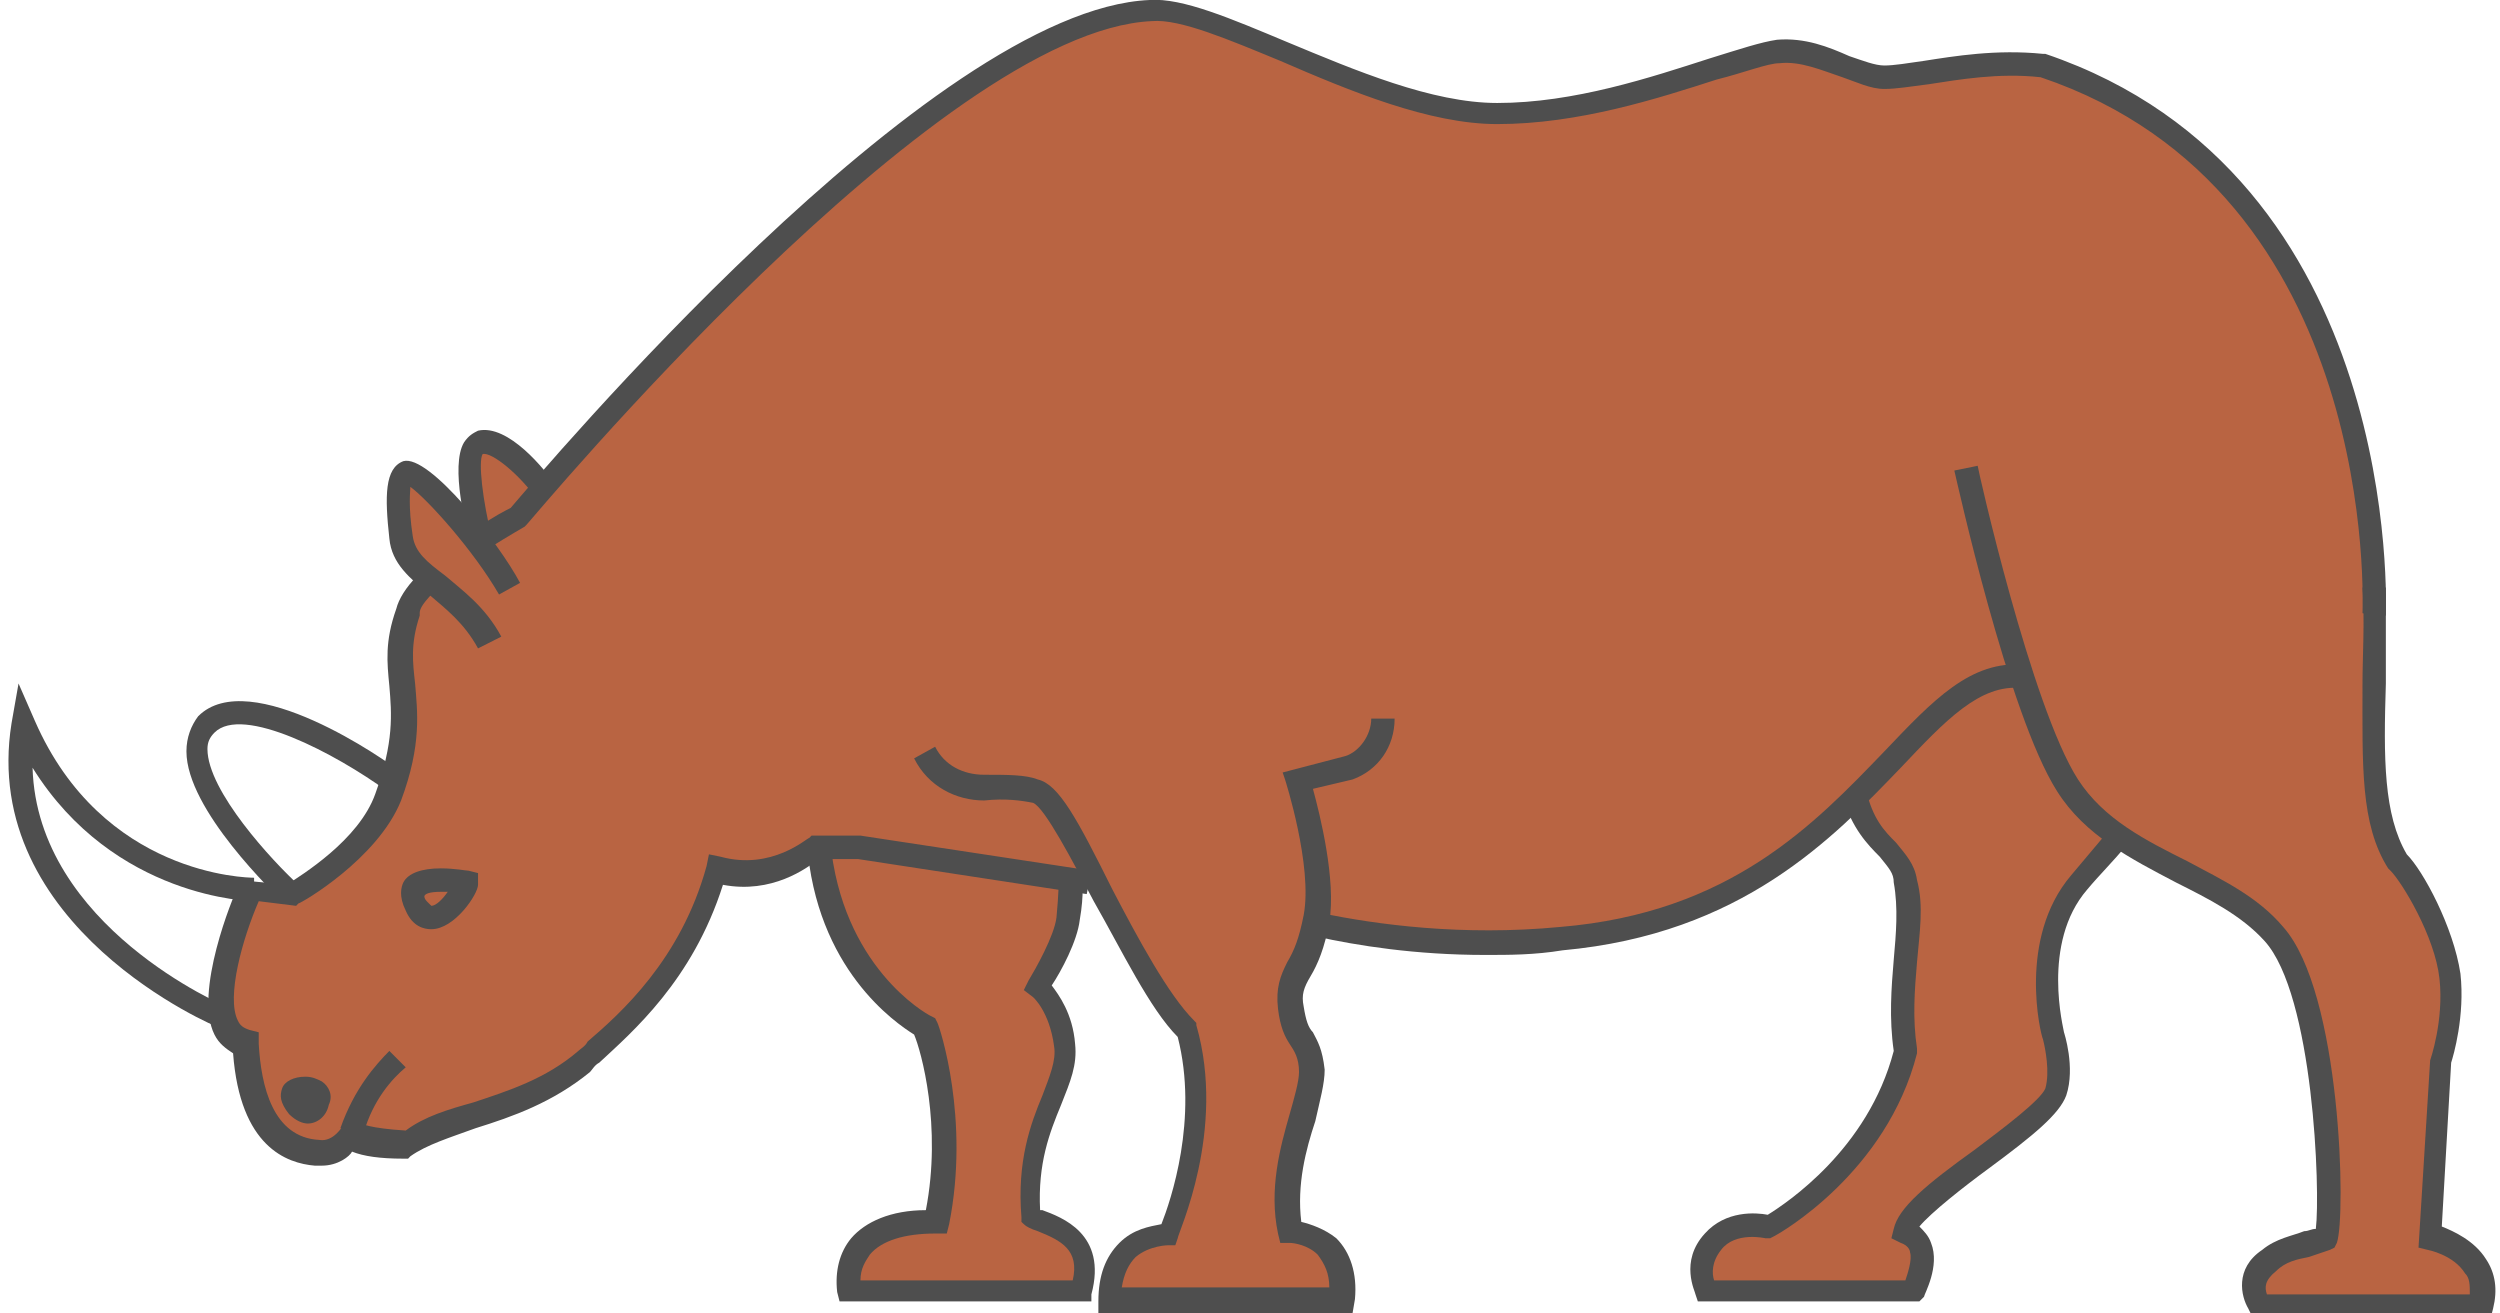 <?xml version="1.0" encoding="UTF-8"?>
<svg xmlns="http://www.w3.org/2000/svg" xmlns:xlink="http://www.w3.org/1999/xlink" width="99px" height="52px" viewBox="0 0 99 52" version="1.1">
<g id="surface1">
<path style=" stroke:none;fill-rule:nonzero;fill:rgb(72.549%,39.216%,25.882%);fill-opacity:1;" d="M 77.301 27.898 L 80.07 26.973 C 79.055 26.789 78.133 27.16 77.301 27.898 Z M 77.301 27.898 "/>
<path style=" stroke:none;fill-rule:nonzero;fill:rgb(72.549%,39.216%,25.882%);fill-opacity:1;" d="M 96.141 48.754 L 96.602 41.898 C 96.602 41.898 97.156 40.227 96.973 38.469 C 96.789 36.707 95.496 34.48 94.941 33.926 C 93.555 31.609 94.109 28.18 94.016 23.082 C 93.926 19.094 92.633 6.582 80.902 2.594 C 78.133 2.316 75.82 3.059 74.621 3.059 C 73.512 2.965 72.129 1.945 70.465 2.039 C 68.805 2.223 64.094 4.543 59.383 4.543 C 54.672 4.543 48.301 0.277 45.621 0.465 C 38.141 0.742 25.211 15.016 21.516 19.371 C 21.145 18.91 19.852 17.332 19.023 17.613 C 17.73 19.094 20.129 23.359 20.129 23.359 C 18.93 21.227 16.438 18.633 16.066 18.816 C 15.695 18.91 15.605 19.742 15.789 21.41 C 15.883 22.34 16.621 22.801 17.453 23.543 L 16.988 23.359 C 16.621 23.73 16.344 24.191 16.25 24.469 C 15.328 26.973 16.805 27.898 15.695 31.238 C 15.512 33.277 11.633 35.688 11.633 35.688 C 11.633 35.688 10.34 35.5 9.969 35.5 C 8.402 38.559 8.863 40.508 8.863 40.508 C 8.953 41.062 9.23 41.434 9.785 41.527 C 9.785 41.988 9.879 45.695 12.648 45.883 C 13.48 46.066 14.035 45.047 14.035 45.047 C 14.035 45.047 14.312 45.328 16.25 45.418 C 17.914 44.215 20.867 44.121 23.27 42.082 C 24.379 41.062 27.332 38.836 28.535 34.574 C 30.844 35.223 32.508 33.648 32.508 33.648 L 32.598 33.648 C 33.152 38.836 36.754 40.785 36.754 40.785 C 36.754 40.785 38.047 44.398 37.215 48.57 C 36.848 48.57 33.43 48.57 33.801 51.352 C 34.445 51.352 42.297 51.352 43.035 51.352 C 43.773 48.754 41.281 48.664 41.004 48.387 C 40.727 44.863 42.48 43.285 42.297 41.617 C 42.109 39.949 41.281 39.301 41.281 39.301 C 41.281 39.301 42.297 37.633 42.48 36.613 C 42.664 35.594 42.574 35.039 42.574 35.039 L 43.68 35.223 C 44.789 37.355 46.082 39.855 47.191 40.969 C 48.301 45.047 46.453 49.125 46.453 49.125 C 46.453 49.125 44.145 49.035 44.145 51.723 L 53.379 51.723 C 53.562 49.219 51.625 49.035 51.348 49.035 C 50.793 46.348 52.27 43.938 52.18 42.637 C 52.086 41.34 51.625 41.434 51.348 40.137 C 51.164 38.836 51.992 38.652 52.363 36.797 C 54.766 37.262 58.184 37.727 62.062 37.355 C 67.785 36.891 71.203 34.203 73.699 31.793 C 74.438 33.832 75.637 34.02 75.73 35.039 C 76.191 37.168 75.359 39.207 75.73 41.805 C 74.621 46.438 70.371 48.754 70.371 48.754 C 70.371 48.754 68.895 48.477 68.156 49.312 C 67.324 50.238 67.879 51.258 67.879 51.258 L 76.098 51.258 C 76.098 51.258 77.113 49.406 75.73 48.848 C 76.008 47.457 81.18 44.676 81.641 43.285 C 81.918 42.359 81.547 41.062 81.547 41.062 C 81.547 41.062 80.531 37.355 82.562 35.039 C 83.027 34.48 83.672 33.738 84.043 33.277 C 84.043 33.277 84.043 33.09 83.949 32.906 C 85.98 34.387 88.754 35.129 90.324 36.984 C 92.445 39.395 92.633 48.199 92.355 49.035 C 91.707 49.312 90.875 49.219 90.047 49.867 C 89.031 50.609 89.676 51.629 89.676 51.629 C 89.676 51.629 97.805 51.629 98.359 51.629 C 98.727 49.312 96.141 48.754 96.141 48.754 Z M 96.141 48.754 "/>
<path style=" stroke:none;fill-rule:nonzero;fill:rgb(30.588%,30.588%,30.588%);fill-opacity:1;" d="M 18.652 21.504 C 18.469 21.039 17.82 18.445 18.375 17.52 C 18.559 17.242 18.746 17.148 18.93 17.055 C 20.129 16.777 21.609 18.633 21.977 19.188 L 21.238 19.742 C 20.594 18.816 19.484 17.891 19.113 17.98 C 18.93 18.262 19.113 19.836 19.484 21.32 Z M 18.652 21.504 "/>
<path style=" stroke:none;fill-rule:nonzero;fill:rgb(30.588%,30.588%,30.588%);fill-opacity:1;" d="M 76.008 51.535 L 67.234 51.535 L 67.141 51.258 C 67.141 51.164 66.492 49.961 67.512 48.848 C 68.34 47.922 69.543 48.016 70.004 48.105 C 70.742 47.645 73.977 45.512 74.992 41.617 C 74.805 40.32 74.898 39.117 74.992 38.004 C 75.082 36.984 75.176 35.965 74.992 34.945 C 74.992 34.574 74.805 34.387 74.438 33.926 C 73.977 33.461 73.328 32.812 72.961 31.516 L 73.883 31.238 C 74.16 32.441 74.621 32.906 75.082 33.367 C 75.453 33.832 75.82 34.203 75.914 34.852 C 76.191 35.871 76.008 36.984 75.914 38.098 C 75.82 39.207 75.73 40.32 75.914 41.527 L 75.914 41.711 C 74.715 46.438 70.465 48.848 70.281 48.941 L 70.098 49.035 L 69.91 49.035 C 69.91 49.035 68.711 48.754 68.156 49.496 C 67.785 49.961 67.785 50.426 67.879 50.703 L 75.453 50.703 C 75.547 50.426 75.73 49.867 75.637 49.59 C 75.637 49.496 75.547 49.312 75.27 49.219 L 74.898 49.035 L 74.992 48.664 C 75.176 47.828 76.285 46.902 78.223 45.512 C 79.332 44.676 80.809 43.566 80.996 43.102 C 81.18 42.453 80.996 41.527 80.902 41.156 C 80.809 40.969 79.887 37.168 82.012 34.668 C 82.473 34.109 83.117 33.367 83.488 32.906 L 84.133 33.555 C 83.766 34.02 83.117 34.668 82.656 35.223 C 80.809 37.355 81.734 40.785 81.734 40.879 C 81.734 40.879 82.195 42.266 81.824 43.379 C 81.547 44.121 80.531 44.957 78.777 46.254 C 77.762 46.996 76.469 48.016 76.008 48.57 C 76.191 48.754 76.375 48.941 76.469 49.219 C 76.84 50.145 76.191 51.258 76.191 51.352 Z M 76.008 51.535 "/>
<path style=" stroke:none;fill-rule:nonzero;fill:rgb(30.588%,30.588%,30.588%);fill-opacity:1;" d="M 43.219 51.535 L 33.246 51.535 L 33.152 51.164 C 33.059 50.332 33.246 49.59 33.707 49.035 C 34.262 48.387 35.277 47.922 36.664 47.922 C 37.309 44.586 36.477 41.617 36.199 40.969 C 35.461 40.508 32.32 38.375 31.953 33.367 L 32.875 33.277 C 33.336 38.281 36.664 40.137 36.848 40.227 L 37.031 40.32 L 37.125 40.508 C 37.215 40.691 38.418 44.305 37.586 48.477 L 37.492 48.848 L 37.031 48.848 C 35.832 48.848 34.906 49.125 34.445 49.684 C 34.262 49.961 34.074 50.238 34.074 50.703 L 42.48 50.703 C 42.758 49.496 42.02 49.125 41.094 48.754 C 40.816 48.664 40.633 48.57 40.543 48.477 L 40.449 48.387 L 40.449 48.199 C 40.266 45.977 40.816 44.492 41.281 43.379 C 41.559 42.637 41.836 41.988 41.742 41.434 C 41.559 40.043 40.91 39.488 40.91 39.488 L 40.543 39.207 L 40.727 38.836 C 41.004 38.375 41.742 37.078 41.836 36.336 C 41.926 35.406 41.926 34.852 41.926 34.852 L 42.852 34.758 C 42.852 34.758 42.941 35.406 42.758 36.43 C 42.664 37.262 42.02 38.469 41.648 39.023 C 41.926 39.395 42.48 40.137 42.574 41.34 C 42.664 42.176 42.387 42.824 42.02 43.75 C 41.559 44.863 41.094 46.066 41.188 47.922 C 41.188 47.922 41.281 47.922 41.281 47.922 C 42.02 48.199 43.867 48.848 43.219 51.258 Z M 43.219 51.535 "/>
<path style=" stroke:none;fill-rule:nonzero;fill:rgb(30.588%,30.588%,30.588%);fill-opacity:1;" d="M 58.828 37.816 C 56.059 37.816 53.75 37.449 52.086 37.078 L 52.27 36.148 C 54.488 36.613 57.906 37.078 61.785 36.707 C 68.527 36.148 71.852 32.629 74.621 29.754 C 76.562 27.715 78.039 26.141 80.164 26.324 L 80.07 27.25 C 78.406 27.066 77.023 28.551 75.27 30.402 C 72.59 33.184 68.988 36.984 61.875 37.633 C 60.77 37.816 59.75 37.816 58.828 37.816 Z M 58.828 37.816 "/>
<path style=" stroke:none;fill-rule:nonzero;fill:rgb(30.588%,30.588%,30.588%);fill-opacity:1;" d="M 12.742 46.16 C 12.648 46.16 12.555 46.16 12.465 46.16 C 11.355 46.066 9.508 45.418 9.23 41.711 C 8.953 41.527 8.676 41.34 8.492 40.969 C 7.66 39.301 9.23 35.5 9.418 35.129 L 9.508 34.852 L 11.355 35.039 C 11.91 34.668 14.219 33.277 14.867 31.422 C 15.605 29.383 15.512 28.27 15.418 27.16 C 15.328 26.23 15.234 25.398 15.695 24.102 C 15.789 23.73 16.066 23.266 16.527 22.801 L 17.176 23.449 C 16.621 24.008 16.621 24.191 16.621 24.285 L 16.621 24.379 C 16.25 25.488 16.344 26.23 16.438 27.066 C 16.527 28.18 16.711 29.477 15.883 31.699 C 14.957 34.02 11.91 35.777 11.816 35.777 L 11.727 35.871 L 10.246 35.688 C 9.602 37.168 8.953 39.488 9.418 40.414 C 9.508 40.598 9.602 40.691 9.879 40.785 L 10.246 40.879 L 10.246 41.34 C 10.34 43.008 10.801 45.047 12.648 45.141 C 13.203 45.234 13.574 44.586 13.574 44.586 L 13.852 44.121 L 14.312 44.492 C 14.312 44.492 14.59 44.676 16.066 44.77 C 16.805 44.215 17.73 43.938 18.746 43.656 C 20.129 43.195 21.609 42.73 22.902 41.617 C 22.992 41.527 23.18 41.434 23.27 41.246 C 24.562 40.137 26.965 38.004 27.98 34.297 L 28.074 33.832 L 28.535 33.926 C 30.566 34.48 31.953 33.184 32.043 33.184 L 32.137 33.09 L 34.074 33.09 L 43.219 34.48 L 43.035 35.406 L 33.984 34.02 L 32.414 34.02 C 31.953 34.387 30.566 35.406 28.629 35.039 C 27.426 38.836 25.023 40.879 23.73 42.082 C 23.547 42.176 23.453 42.359 23.363 42.453 C 21.887 43.656 20.316 44.215 18.836 44.676 C 17.82 45.047 16.898 45.328 16.25 45.789 L 16.16 45.883 L 15.973 45.883 C 15.051 45.883 14.402 45.789 13.941 45.605 C 13.852 45.789 13.387 46.16 12.742 46.16 Z M 12.742 46.16 "/>
<path style=" stroke:none;fill-rule:nonzero;fill:rgb(30.588%,30.588%,30.588%);fill-opacity:1;" d="M 94.48 24.379 L 93.555 24.285 C 93.555 24.102 94.293 7.602 80.809 3.059 C 79.148 2.875 77.578 3.152 76.375 3.336 C 75.637 3.43 75.082 3.523 74.621 3.523 C 74.066 3.523 73.512 3.246 72.961 3.059 C 72.129 2.781 71.297 2.41 70.465 2.504 C 70.004 2.504 69.078 2.875 67.973 3.152 C 65.664 3.895 62.523 4.914 59.289 4.914 C 56.613 4.914 53.473 3.613 50.699 2.41 C 48.668 1.574 46.73 0.742 45.621 0.836 C 37.125 1.203 21.055 20.578 20.867 20.762 L 20.777 20.855 C 20.777 20.855 20.129 21.227 19.391 21.691 L 18.836 20.949 C 19.484 20.484 20.039 20.207 20.223 20.113 C 21.422 18.723 36.848 0.371 45.527 0 C 46.82 -0.094 48.762 0.742 50.977 1.668 C 53.656 2.781 56.703 4.078 59.289 4.078 C 62.336 4.078 65.387 3.059 67.695 2.316 C 68.895 1.945 69.727 1.668 70.371 1.574 C 71.48 1.484 72.406 1.855 73.234 2.223 C 73.789 2.41 74.254 2.594 74.621 2.594 C 74.992 2.594 75.547 2.504 76.191 2.41 C 77.391 2.223 79.055 1.945 80.902 2.133 L 80.996 2.133 C 95.219 6.953 94.48 24.191 94.48 24.379 Z M 94.48 24.379 "/>
<path style=" stroke:none;fill-rule:nonzero;fill:rgb(30.588%,30.588%,30.588%);fill-opacity:1;" d="M 95.586 52 C 93 52 89.398 52 89.398 52 L 89.121 52 L 89.031 51.816 C 88.754 51.352 88.477 50.238 89.582 49.496 C 90.137 49.035 90.785 48.941 91.246 48.754 C 91.43 48.754 91.523 48.664 91.707 48.664 C 91.891 47.18 91.617 39.395 89.676 37.262 C 88.754 36.242 87.461 35.594 86.168 34.945 C 84.41 34.02 82.562 33.09 81.457 31.328 C 79.516 28.27 77.484 19 77.391 18.633 L 78.316 18.445 C 78.316 18.539 80.441 27.992 82.289 30.867 C 83.305 32.441 84.965 33.277 86.629 34.109 C 88.012 34.852 89.398 35.5 90.414 36.707 C 92.723 39.301 92.91 48.199 92.539 49.219 L 92.445 49.406 L 92.262 49.496 C 91.984 49.59 91.707 49.684 91.43 49.777 C 90.969 49.867 90.508 49.961 90.137 50.332 C 89.676 50.703 89.676 50.98 89.77 51.258 C 91.062 51.258 96.234 51.258 97.805 51.258 C 97.805 50.887 97.805 50.609 97.617 50.426 C 97.156 49.684 96.141 49.496 96.141 49.496 L 95.773 49.406 L 96.234 41.988 C 96.234 41.988 96.789 40.414 96.602 38.746 C 96.418 37.078 95.125 34.945 94.664 34.48 L 94.57 34.387 C 93.461 32.629 93.555 30.309 93.555 27.066 C 93.555 25.953 93.648 24.656 93.555 23.266 L 94.48 23.266 C 94.48 24.656 94.48 25.953 94.48 27.066 C 94.387 30.031 94.387 32.258 95.309 33.832 C 95.957 34.48 97.156 36.707 97.434 38.559 C 97.617 40.227 97.156 41.805 97.066 42.082 L 96.695 48.57 C 97.156 48.754 97.988 49.125 98.449 49.867 C 98.82 50.426 98.91 51.074 98.727 51.816 L 98.633 52.184 L 98.266 52.184 C 97.988 52 96.879 52 95.586 52 Z M 95.586 52 "/>
<path style=" stroke:none;fill-rule:nonzero;fill:rgb(30.588%,30.588%,30.588%);fill-opacity:1;" d="M 53.562 52 L 43.496 52 L 43.496 51.535 C 43.496 50.516 43.773 49.777 44.328 49.219 C 44.883 48.664 45.527 48.57 45.992 48.477 C 46.359 47.551 47.469 44.305 46.637 41.062 C 45.527 39.949 44.422 37.633 43.312 35.688 C 42.48 34.109 41.371 31.98 40.91 31.793 C 40.449 31.699 39.801 31.609 38.973 31.699 C 37.863 31.699 36.754 31.145 36.199 30.031 L 37.031 29.57 C 37.402 30.309 38.141 30.68 38.973 30.68 C 39.895 30.68 40.633 30.68 41.094 30.867 C 41.926 31.051 42.664 32.441 44.051 35.223 C 45.066 37.168 46.266 39.395 47.285 40.414 L 47.375 40.508 L 47.375 40.598 C 48.578 44.77 46.637 48.848 46.637 49.035 L 46.543 49.312 L 46.266 49.312 C 46.266 49.312 45.527 49.312 44.973 49.777 C 44.699 50.055 44.512 50.426 44.422 50.98 L 52.641 50.98 C 52.641 50.426 52.457 50.055 52.18 49.684 C 51.809 49.312 51.254 49.219 51.07 49.219 L 50.699 49.219 L 50.609 48.848 C 50.238 47.086 50.699 45.418 51.07 44.121 C 51.254 43.473 51.441 42.824 51.441 42.453 C 51.441 41.898 51.254 41.617 51.07 41.34 C 50.887 41.062 50.699 40.691 50.609 39.949 C 50.516 39.117 50.699 38.652 50.977 38.098 C 51.254 37.633 51.441 37.168 51.625 36.242 C 51.992 34.297 50.887 30.867 50.887 30.867 L 50.793 30.59 L 53.285 29.938 C 53.84 29.754 54.301 29.105 54.301 28.457 L 55.227 28.457 C 55.227 29.57 54.578 30.496 53.562 30.867 L 51.992 31.238 C 52.27 32.258 52.918 34.852 52.641 36.52 C 52.457 37.539 52.18 38.188 51.902 38.652 C 51.625 39.117 51.531 39.395 51.625 39.855 C 51.715 40.414 51.809 40.691 51.992 40.879 C 52.18 41.246 52.363 41.527 52.457 42.359 C 52.457 42.918 52.27 43.566 52.086 44.398 C 51.715 45.512 51.348 46.902 51.531 48.387 C 51.902 48.477 52.457 48.664 52.918 49.035 C 53.473 49.59 53.75 50.426 53.656 51.445 Z M 53.562 52 "/>
<path style=" stroke:none;fill-rule:nonzero;fill:rgb(30.588%,30.588%,30.588%);fill-opacity:1;" d="M 8.676 40.691 C 8.586 40.691 -0.836 36.707 0.457 28.641 L 0.734 27.066 L 1.383 28.551 C 4.059 34.668 9.785 34.758 10.062 34.758 L 10.062 35.688 C 9.969 35.688 4.52 35.594 1.289 30.402 C 1.473 36.707 8.953 39.855 8.953 39.855 Z M 8.676 40.691 "/>
<path style=" stroke:none;fill-rule:nonzero;fill:rgb(30.588%,30.588%,30.588%);fill-opacity:1;" d="M 11.262 35.777 C 10.895 35.406 7.383 32.07 7.383 29.754 C 7.383 29.199 7.57 28.734 7.848 28.363 C 9.879 26.324 15.328 30.125 15.883 30.59 L 15.328 31.328 C 13.297 29.848 9.602 27.898 8.492 29.012 C 8.309 29.199 8.215 29.383 8.215 29.66 C 8.215 31.328 10.801 34.109 11.816 35.039 Z M 11.262 35.777 "/>
<path style=" stroke:none;fill-rule:nonzero;fill:rgb(30.588%,30.588%,30.588%);fill-opacity:1;" d="M 17.082 36.797 C 16.805 36.797 16.344 36.707 16.066 36.059 C 15.789 35.5 15.883 35.129 15.973 34.945 C 16.16 34.574 16.711 34.387 17.453 34.387 C 18.004 34.387 18.469 34.48 18.559 34.48 L 18.93 34.574 L 18.93 35.039 C 18.93 35.406 18.004 36.797 17.082 36.797 Z M 16.805 35.5 C 16.805 35.5 16.805 35.594 16.898 35.688 C 16.988 35.777 17.082 35.871 17.082 35.871 C 17.266 35.871 17.543 35.594 17.73 35.316 C 17.637 35.316 17.543 35.316 17.453 35.316 C 16.988 35.316 16.805 35.406 16.805 35.5 Z M 16.805 35.5 "/>
<path style=" stroke:none;fill-rule:nonzero;fill:rgb(30.588%,30.588%,30.588%);fill-opacity:1;" d="M 12.188 44.492 C 12.004 44.492 11.727 44.398 11.449 44.121 C 11.078 43.656 11.078 43.379 11.172 43.102 C 11.262 42.824 11.633 42.637 12.094 42.637 C 12.371 42.637 12.555 42.73 12.742 42.824 C 13.02 43.008 13.203 43.379 13.02 43.75 C 12.926 44.215 12.555 44.492 12.188 44.492 Z M 12.188 44.492 "/>
<path style=" stroke:none;fill-rule:nonzero;fill:rgb(30.588%,30.588%,30.588%);fill-opacity:1;" d="M 14.312 45.141 L 13.941 44.863 L 13.48 44.676 C 14.035 43.102 14.867 42.176 15.418 41.617 L 16.066 42.266 C 15.512 42.73 14.773 43.566 14.402 44.863 Z M 14.312 45.141 "/>
<path style=" stroke:none;fill-rule:nonzero;fill:rgb(30.588%,30.588%,30.588%);fill-opacity:1;" d="M 18.93 25.676 C 18.375 24.656 17.637 24.102 16.988 23.543 C 16.25 22.895 15.512 22.34 15.418 21.32 C 15.234 19.652 15.234 18.539 15.973 18.262 C 16.988 17.98 19.762 21.504 20.594 23.082 L 19.762 23.543 C 18.746 21.781 16.898 19.742 16.25 19.281 C 16.25 19.465 16.16 20.02 16.344 21.227 C 16.438 21.875 16.898 22.246 17.637 22.801 C 18.281 23.359 19.207 24.008 19.852 25.211 Z M 18.93 25.676 "/>
</g>
</svg>
